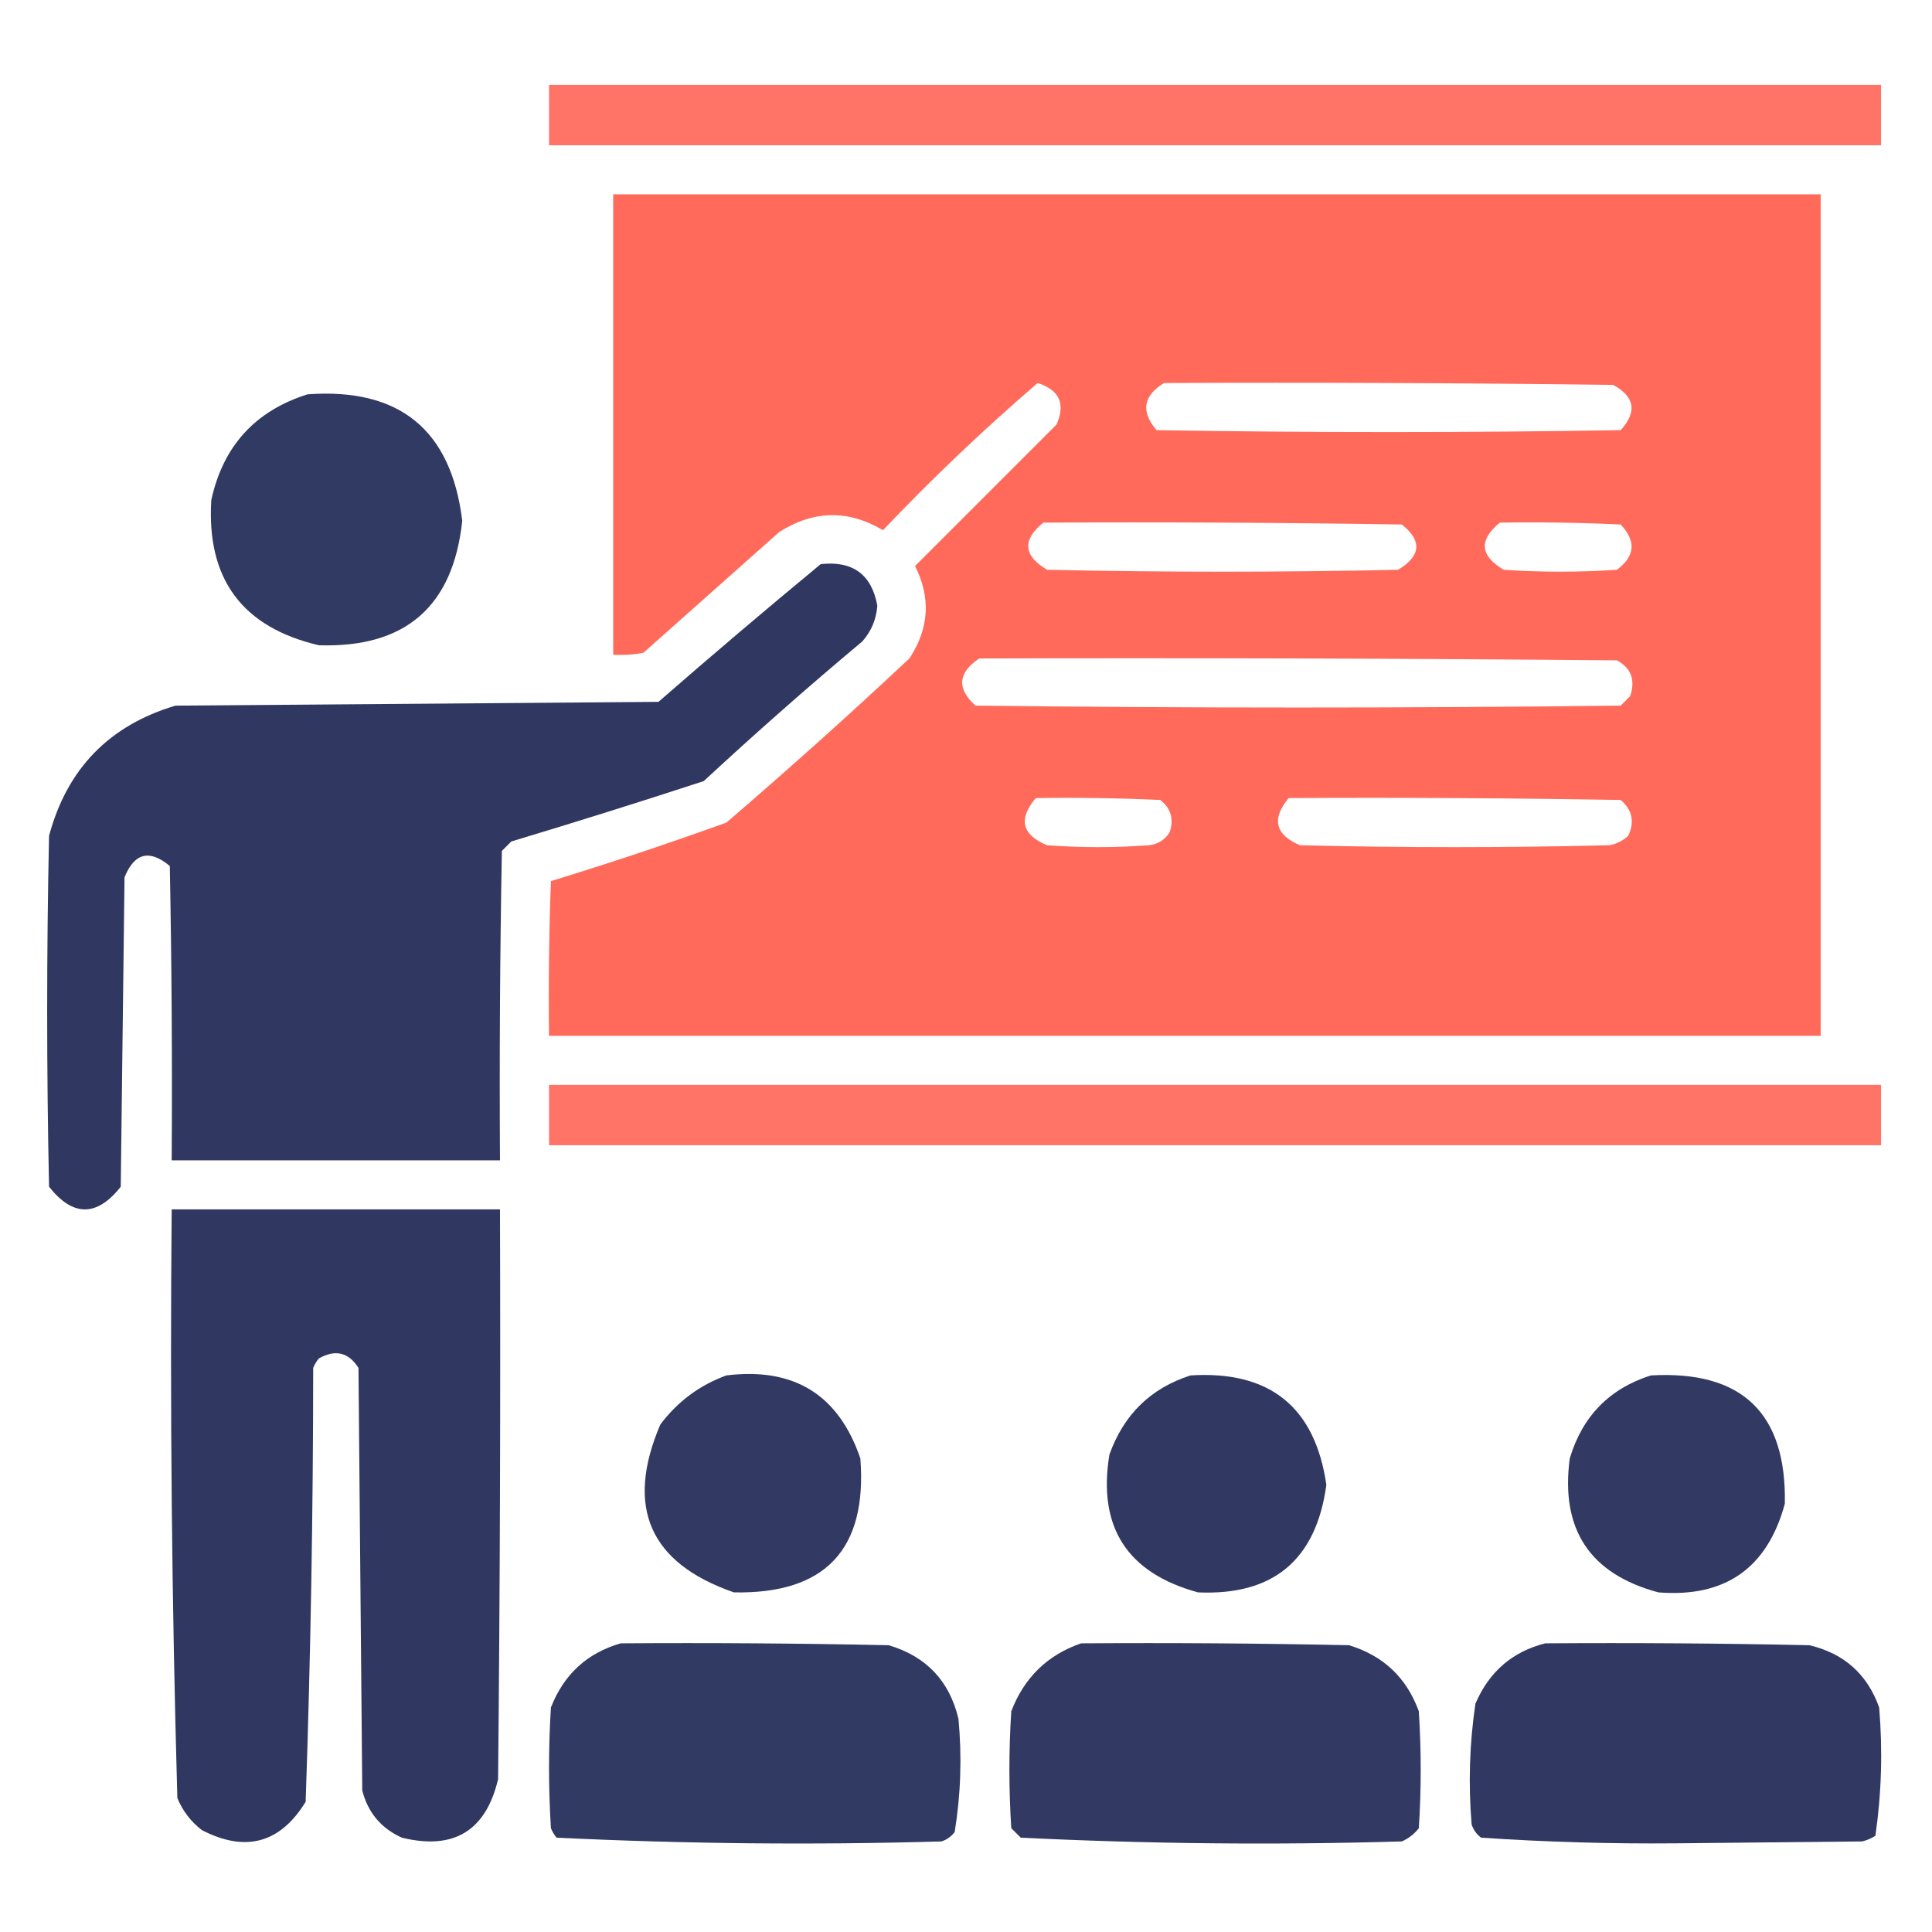 <?xml version="1.0" encoding="UTF-8"?>
<!DOCTYPE svg PUBLIC "-//W3C//DTD SVG 1.1//EN" "http://www.w3.org/Graphics/SVG/1.1/DTD/svg11.dtd">
<svg xmlns="http://www.w3.org/2000/svg" version="1.1" width="512px" height="512px" style="shape-rendering:geometricPrecision; text-rendering:geometricPrecision; image-rendering:optimizeQuality; fill-rule:evenodd; clip-rule:evenodd" xmlns:xlink="http://www.w3.org/1999/xlink">
<g><path style="opacity:0.923" fill="#ff695a" d="M 145.5,22.5 C 263.167,22.5 380.833,22.5 498.5,22.5C 498.5,27.833 498.5,33.167 498.5,38.5C 380.833,38.5 263.167,38.5 145.5,38.5C 145.5,33.167 145.5,27.833 145.5,22.5 Z"/></g>
<g><path style="opacity:0.981" fill="#ff6859" d="M 162.5,51.5 C 269.167,51.5 375.833,51.5 482.5,51.5C 482.5,125.833 482.5,200.167 482.5,274.5C 370.167,274.5 257.833,274.5 145.5,274.5C 145.333,260.829 145.5,247.163 146,233.5C 161.615,228.72 177.115,223.554 192.5,218C 209.016,203.813 225.183,189.313 241,174.5C 246.23,166.578 246.73,158.412 242.5,150C 255,137.5 267.5,125 280,112.5C 282.431,107.025 280.764,103.359 275,101.5C 260.752,113.744 247.085,126.744 234,140.5C 224.763,135.038 215.596,135.205 206.5,141C 194.5,151.667 182.5,162.333 170.5,173C 167.854,173.497 165.187,173.664 162.5,173.5C 162.5,132.833 162.5,92.167 162.5,51.5 Z M 308.5,101.5 C 348.168,101.333 387.835,101.5 427.5,102C 433.244,105.132 433.911,109.132 429.5,114C 388.5,114.667 347.5,114.667 306.5,114C 302.276,109.059 302.943,104.892 308.5,101.5 Z M 276.5,138.5 C 308.168,138.333 339.835,138.5 371.5,139C 376.932,143.324 376.599,147.324 370.5,151C 339.5,151.667 308.5,151.667 277.5,151C 271.181,147.255 270.848,143.088 276.5,138.5 Z M 397.5,138.5 C 408.172,138.333 418.839,138.5 429.5,139C 433.654,143.399 433.321,147.399 428.5,151C 418.5,151.667 408.5,151.667 398.5,151C 392.181,147.255 391.848,143.088 397.5,138.5 Z M 259.5,174.5 C 315.834,174.333 372.168,174.5 428.5,175C 432.292,177.053 433.458,180.219 432,184.5C 431.167,185.333 430.333,186.167 429.5,187C 372.5,187.667 315.5,187.667 258.5,187C 253.505,182.462 253.838,178.296 259.5,174.5 Z M 274.5,211.5 C 285.505,211.333 296.505,211.5 307.5,212C 310.29,214.21 311.123,217.044 310,220.5C 308.764,222.538 306.931,223.705 304.5,224C 295.5,224.667 286.5,224.667 277.5,224C 270.788,221.235 269.788,217.069 274.5,211.5 Z M 341.5,211.5 C 370.835,211.333 400.169,211.5 429.5,212C 432.576,214.612 433.243,217.779 431.5,221.5C 430.088,222.806 428.421,223.64 426.5,224C 399.167,224.667 371.833,224.667 344.5,224C 337.926,221.205 336.926,217.038 341.5,211.5 Z"/></g>
<g><path style="opacity:0.98" fill="#2d365f" d="M 81.5,104.5 C 105.886,102.73 119.552,113.897 122.5,138C 120.095,160.734 107.429,171.734 84.5,171C 64.198,166.249 54.698,153.416 56,132.5C 59.128,118.208 67.628,108.875 81.5,104.5 Z"/></g>
<g><path style="opacity:0.988" fill="#2e365f" d="M 217.5,149.5 C 225.995,148.568 230.995,152.234 232.5,160.5C 232.232,164.143 230.899,167.31 228.5,170C 214.203,181.961 200.203,194.295 186.5,207C 169.561,212.535 152.561,217.869 135.5,223C 134.667,223.833 133.833,224.667 133,225.5C 132.5,252.831 132.333,280.165 132.5,307.5C 103.5,307.5 74.5,307.5 45.5,307.5C 45.667,281.498 45.5,255.498 45,229.5C 39.623,225.011 35.623,226.011 33,232.5C 32.667,259.833 32.333,287.167 32,314.5C 25.667,322.5 19.333,322.5 13,314.5C 12.333,283.5 12.333,252.5 13,221.5C 17.761,203.739 28.928,192.239 46.5,187C 89.167,186.667 131.833,186.333 174.5,186C 188.754,173.567 203.087,161.4 217.5,149.5 Z"/></g>
<g><path style="opacity:0.923" fill="#ff695a" d="M 145.5,287.5 C 263.167,287.5 380.833,287.5 498.5,287.5C 498.5,292.833 498.5,298.167 498.5,303.5C 380.833,303.5 263.167,303.5 145.5,303.5C 145.5,298.167 145.5,292.833 145.5,287.5 Z"/></g>
<g><path style="opacity:0.986" fill="#2e3660" d="M 45.5,320.5 C 74.5,320.5 103.5,320.5 132.5,320.5C 132.667,370.834 132.5,421.168 132,471.5C 128.759,485.208 120.259,490.374 106.5,487C 101.011,484.532 97.511,480.365 96,474.5C 95.667,437.167 95.333,399.833 95,362.5C 92.369,358.371 88.869,357.538 84.5,360C 83.874,360.75 83.374,361.584 83,362.5C 82.982,400.893 82.315,439.226 81,477.5C 74.255,488.48 65.089,490.98 53.5,485C 50.566,482.736 48.4,479.902 47,476.5C 45.522,424.538 45.022,372.538 45.5,320.5 Z"/></g>
<g><path style="opacity:0.977" fill="#2e365f" d="M 192.5,364.5 C 210.422,362.291 222.255,369.624 228,386.5C 229.87,410.63 218.703,422.463 194.5,422C 172.13,414.246 165.63,399.412 175,377.5C 179.581,371.41 185.415,367.077 192.5,364.5 Z"/></g>
<g><path style="opacity:0.977" fill="#2d365f" d="M 315.5,364.5 C 336.504,363.184 348.504,372.851 351.5,393.5C 348.796,413.375 337.463,422.875 317.5,422C 298.697,416.868 290.863,404.702 294,385.5C 297.785,374.88 304.952,367.88 315.5,364.5 Z"/></g>
<g><path style="opacity:0.976" fill="#2d365f" d="M 437.5,364.5 C 461.637,363.139 473.471,374.473 473,398.5C 468.365,415.573 457.199,423.406 439.5,422C 421.335,417.145 413.502,405.312 416,386.5C 419.35,375.318 426.517,367.984 437.5,364.5 Z"/></g>
<g><path style="opacity:0.977" fill="#2d3760" d="M 164.5,435.5 C 188.169,435.333 211.836,435.5 235.5,436C 245.443,438.942 251.609,445.442 254,455.5C 254.949,465.6 254.615,475.6 253,485.5C 252.097,486.701 250.931,487.535 249.5,488C 215.44,488.979 181.44,488.646 147.5,487C 146.874,486.25 146.374,485.416 146,484.5C 145.333,473.833 145.333,463.167 146,452.5C 149.426,443.727 155.593,438.06 164.5,435.5 Z"/></g>
<g><path style="opacity:0.976" fill="#2d365f" d="M 286.5,435.5 C 310.169,435.333 333.836,435.5 357.5,436C 366.598,438.766 372.765,444.599 376,453.5C 376.667,463.833 376.667,474.167 376,484.5C 374.786,486.049 373.286,487.215 371.5,488C 337.748,488.986 304.081,488.652 270.5,487C 269.667,486.167 268.833,485.333 268,484.5C 267.333,474.167 267.333,463.833 268,453.5C 271.416,444.583 277.583,438.583 286.5,435.5 Z"/></g>
<g><path style="opacity:0.977" fill="#2d3660" d="M 409.5,435.5 C 432.836,435.333 456.169,435.5 479.5,436C 488.688,438.168 494.855,443.668 498,452.5C 498.955,463.931 498.622,475.264 497,486.5C 495.933,487.191 494.766,487.691 493.5,488C 477,488.167 460.5,488.333 444,488.5C 426.745,488.654 409.578,488.154 392.5,487C 391.299,486.097 390.465,484.931 390,483.5C 389.097,472.774 389.431,462.107 391,451.5C 394.609,443.048 400.775,437.715 409.5,435.5 Z"/></g>
</svg>
